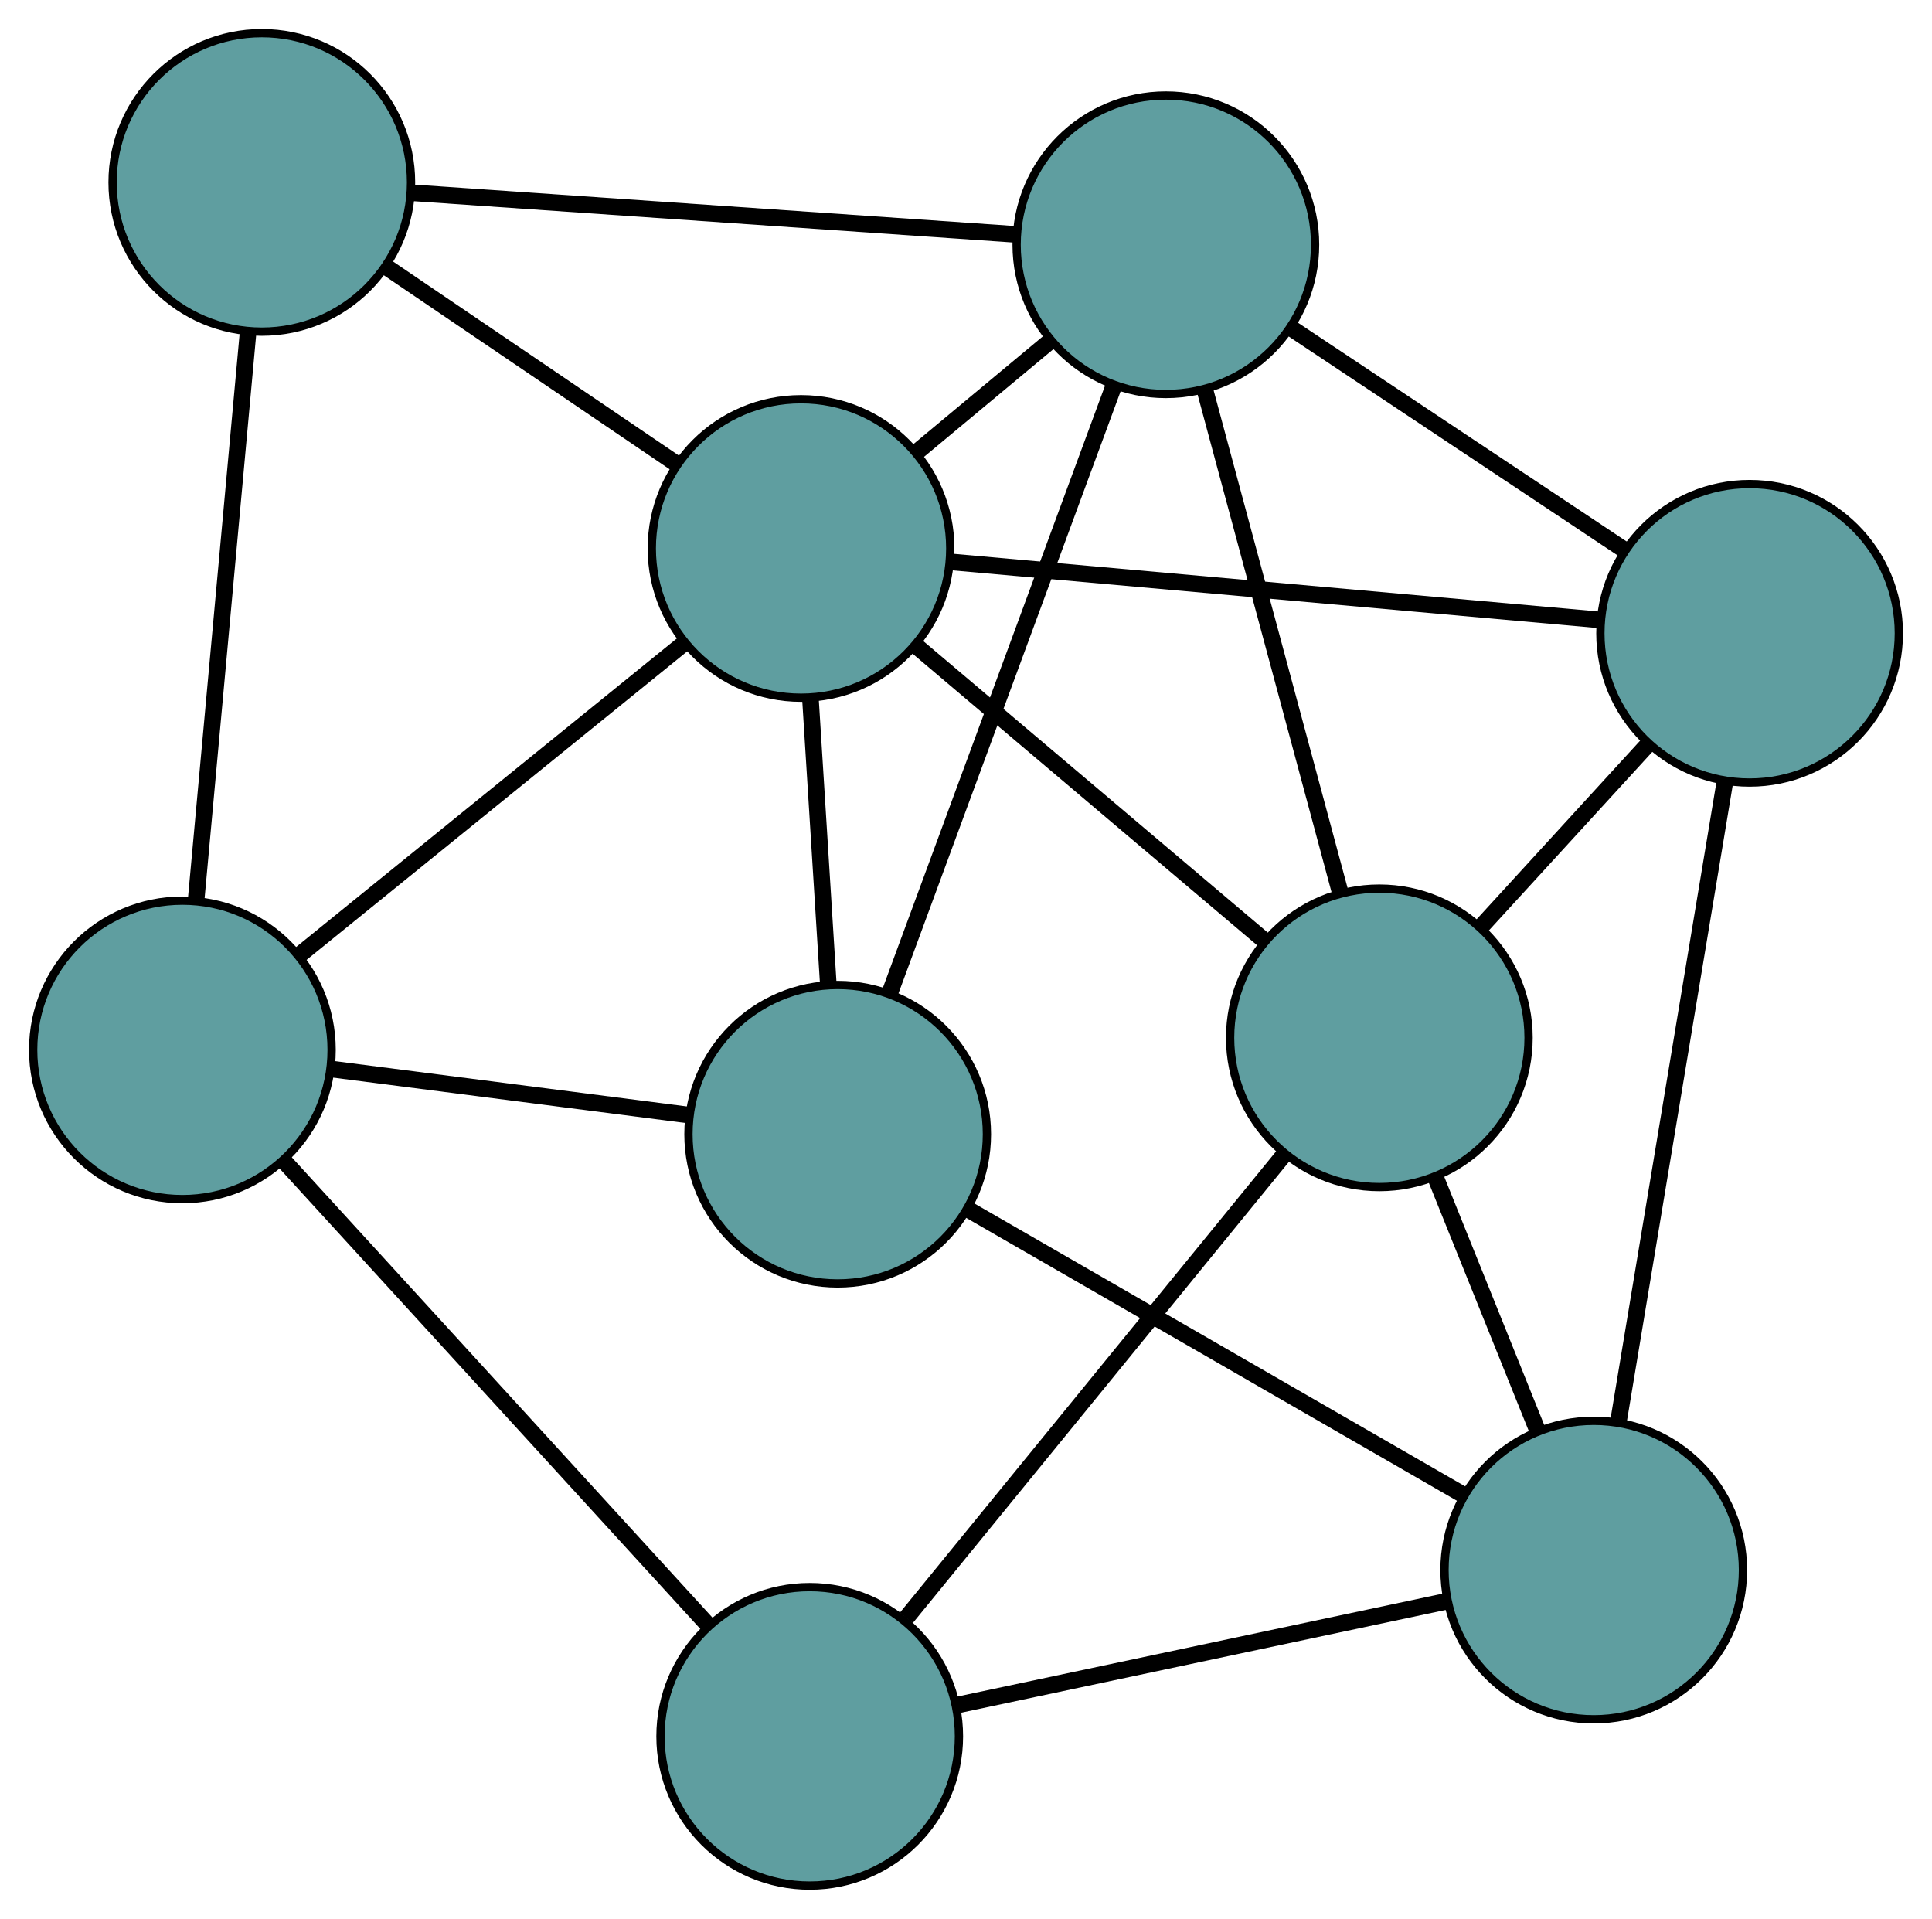 <?xml version="1.0" encoding="UTF-8" standalone="no"?>
<!DOCTYPE svg PUBLIC "-//W3C//DTD SVG 1.1//EN"
 "http://www.w3.org/Graphics/SVG/1.1/DTD/svg11.dtd">
<!-- Generated by graphviz version 2.36.0 (20140111.2315)
 -->
<!-- Title: G Pages: 1 -->
<svg width="100%" height="100%"
 viewBox="0.00 0.00 233.04 231.43" xmlns="http://www.w3.org/2000/svg" xmlns:xlink="http://www.w3.org/1999/xlink">
<g id="graph0" class="graph" transform="scale(1 1) rotate(0) translate(4 227.427)">
<title>G</title>
<!-- 0 -->
<g id="node1" class="node"><title>0</title>
<ellipse fill="cadetblue" stroke="black" cx="93.669" cy="-18" rx="18" ry="18"/>
</g>
<!-- 4 -->
<g id="node5" class="node"><title>4</title>
<ellipse fill="cadetblue" stroke="black" cx="162.378" cy="-102.251" rx="18" ry="18"/>
</g>
<!-- 0&#45;&#45;4 -->
<g id="edge1" class="edge"><title>0&#45;&#45;4</title>
<path fill="none" stroke="black" stroke-width="2" d="M105.325,-32.292C118.036,-47.879 138.252,-72.667 150.895,-88.17"/>
</g>
<!-- 5 -->
<g id="node6" class="node"><title>5</title>
<ellipse fill="cadetblue" stroke="black" cx="18" cy="-100.8" rx="18" ry="18"/>
</g>
<!-- 0&#45;&#45;5 -->
<g id="edge2" class="edge"><title>0&#45;&#45;5</title>
<path fill="none" stroke="black" stroke-width="2" d="M81.512,-31.303C67.475,-46.663 44.509,-71.793 30.379,-87.254"/>
</g>
<!-- 6 -->
<g id="node7" class="node"><title>6</title>
<ellipse fill="cadetblue" stroke="black" cx="188.238" cy="-38.058" rx="18" ry="18"/>
</g>
<!-- 0&#45;&#45;6 -->
<g id="edge3" class="edge"><title>0&#45;&#45;6</title>
<path fill="none" stroke="black" stroke-width="2" d="M111.457,-21.773C128.364,-25.359 153.649,-30.722 170.53,-34.302"/>
</g>
<!-- 1 -->
<g id="node2" class="node"><title>1</title>
<ellipse fill="cadetblue" stroke="black" cx="207.04" cy="-151.042" rx="18" ry="18"/>
</g>
<!-- 1&#45;&#45;4 -->
<g id="edge4" class="edge"><title>1&#45;&#45;4</title>
<path fill="none" stroke="black" stroke-width="2" d="M194.836,-137.71C188.534,-130.825 180.867,-122.45 174.568,-115.567"/>
</g>
<!-- 1&#45;&#45;6 -->
<g id="edge5" class="edge"><title>1&#45;&#45;6</title>
<path fill="none" stroke="black" stroke-width="2" d="M204.061,-133.14C200.54,-111.984 194.718,-76.996 191.203,-55.877"/>
</g>
<!-- 7 -->
<g id="node8" class="node"><title>7</title>
<ellipse fill="cadetblue" stroke="black" cx="136.626" cy="-197.909" rx="18" ry="18"/>
</g>
<!-- 1&#45;&#45;7 -->
<g id="edge6" class="edge"><title>1&#45;&#45;7</title>
<path fill="none" stroke="black" stroke-width="2" d="M191.761,-161.212C179.95,-169.073 163.678,-179.904 151.875,-187.76"/>
</g>
<!-- 8 -->
<g id="node9" class="node"><title>8</title>
<ellipse fill="cadetblue" stroke="black" cx="92.621" cy="-161.275" rx="18" ry="18"/>
</g>
<!-- 1&#45;&#45;8 -->
<g id="edge7" class="edge"><title>1&#45;&#45;8</title>
<path fill="none" stroke="black" stroke-width="2" d="M188.91,-152.664C167.485,-154.58 132.054,-157.749 110.667,-159.661"/>
</g>
<!-- 2 -->
<g id="node3" class="node"><title>2</title>
<ellipse fill="cadetblue" stroke="black" cx="97.043" cy="-90.626" rx="18" ry="18"/>
</g>
<!-- 2&#45;&#45;5 -->
<g id="edge8" class="edge"><title>2&#45;&#45;5</title>
<path fill="none" stroke="black" stroke-width="2" d="M79.107,-92.934C66.171,-94.599 48.785,-96.837 35.865,-98.5"/>
</g>
<!-- 2&#45;&#45;6 -->
<g id="edge9" class="edge"><title>2&#45;&#45;6</title>
<path fill="none" stroke="black" stroke-width="2" d="M112.928,-81.469C129.666,-71.821 155.866,-56.718 172.535,-47.11"/>
</g>
<!-- 2&#45;&#45;7 -->
<g id="edge10" class="edge"><title>2&#45;&#45;7</title>
<path fill="none" stroke="black" stroke-width="2" d="M103.403,-107.862C110.789,-127.883 122.902,-160.713 130.282,-180.715"/>
</g>
<!-- 2&#45;&#45;8 -->
<g id="edge11" class="edge"><title>2&#45;&#45;8</title>
<path fill="none" stroke="black" stroke-width="2" d="M95.905,-108.82C95.249,-119.286 94.429,-132.4 93.772,-142.897"/>
</g>
<!-- 3 -->
<g id="node4" class="node"><title>3</title>
<ellipse fill="cadetblue" stroke="black" cx="27.58" cy="-205.427" rx="18" ry="18"/>
</g>
<!-- 3&#45;&#45;5 -->
<g id="edge12" class="edge"><title>3&#45;&#45;5</title>
<path fill="none" stroke="black" stroke-width="2" d="M25.911,-187.202C24.153,-167.998 21.401,-137.94 19.65,-118.815"/>
</g>
<!-- 3&#45;&#45;7 -->
<g id="edge13" class="edge"><title>3&#45;&#45;7</title>
<path fill="none" stroke="black" stroke-width="2" d="M45.587,-204.185C65.791,-202.792 98.377,-200.546 118.592,-199.152"/>
</g>
<!-- 3&#45;&#45;8 -->
<g id="edge14" class="edge"><title>3&#45;&#45;8</title>
<path fill="none" stroke="black" stroke-width="2" d="M42.665,-195.186C53.173,-188.054 67.128,-178.58 77.618,-171.46"/>
</g>
<!-- 4&#45;&#45;6 -->
<g id="edge15" class="edge"><title>4&#45;&#45;6</title>
<path fill="none" stroke="black" stroke-width="2" d="M169.173,-85.385C172.944,-76.024 177.621,-64.413 181.399,-55.034"/>
</g>
<!-- 4&#45;&#45;7 -->
<g id="edge16" class="edge"><title>4&#45;&#45;7</title>
<path fill="none" stroke="black" stroke-width="2" d="M157.655,-119.796C153.008,-137.056 145.956,-163.254 141.319,-180.475"/>
</g>
<!-- 4&#45;&#45;8 -->
<g id="edge17" class="edge"><title>4&#45;&#45;8</title>
<path fill="none" stroke="black" stroke-width="2" d="M148.597,-113.912C136.367,-124.26 118.595,-139.298 106.375,-149.638"/>
</g>
<!-- 5&#45;&#45;8 -->
<g id="edge18" class="edge"><title>5&#45;&#45;8</title>
<path fill="none" stroke="black" stroke-width="2" d="M32.036,-112.175C45.292,-122.918 65.076,-138.952 78.395,-149.746"/>
</g>
<!-- 7&#45;&#45;8 -->
<g id="edge19" class="edge"><title>7&#45;&#45;8</title>
<path fill="none" stroke="black" stroke-width="2" d="M122.703,-186.318C117.566,-182.042 111.747,-177.198 106.605,-172.917"/>
</g>
</g>
</svg>

